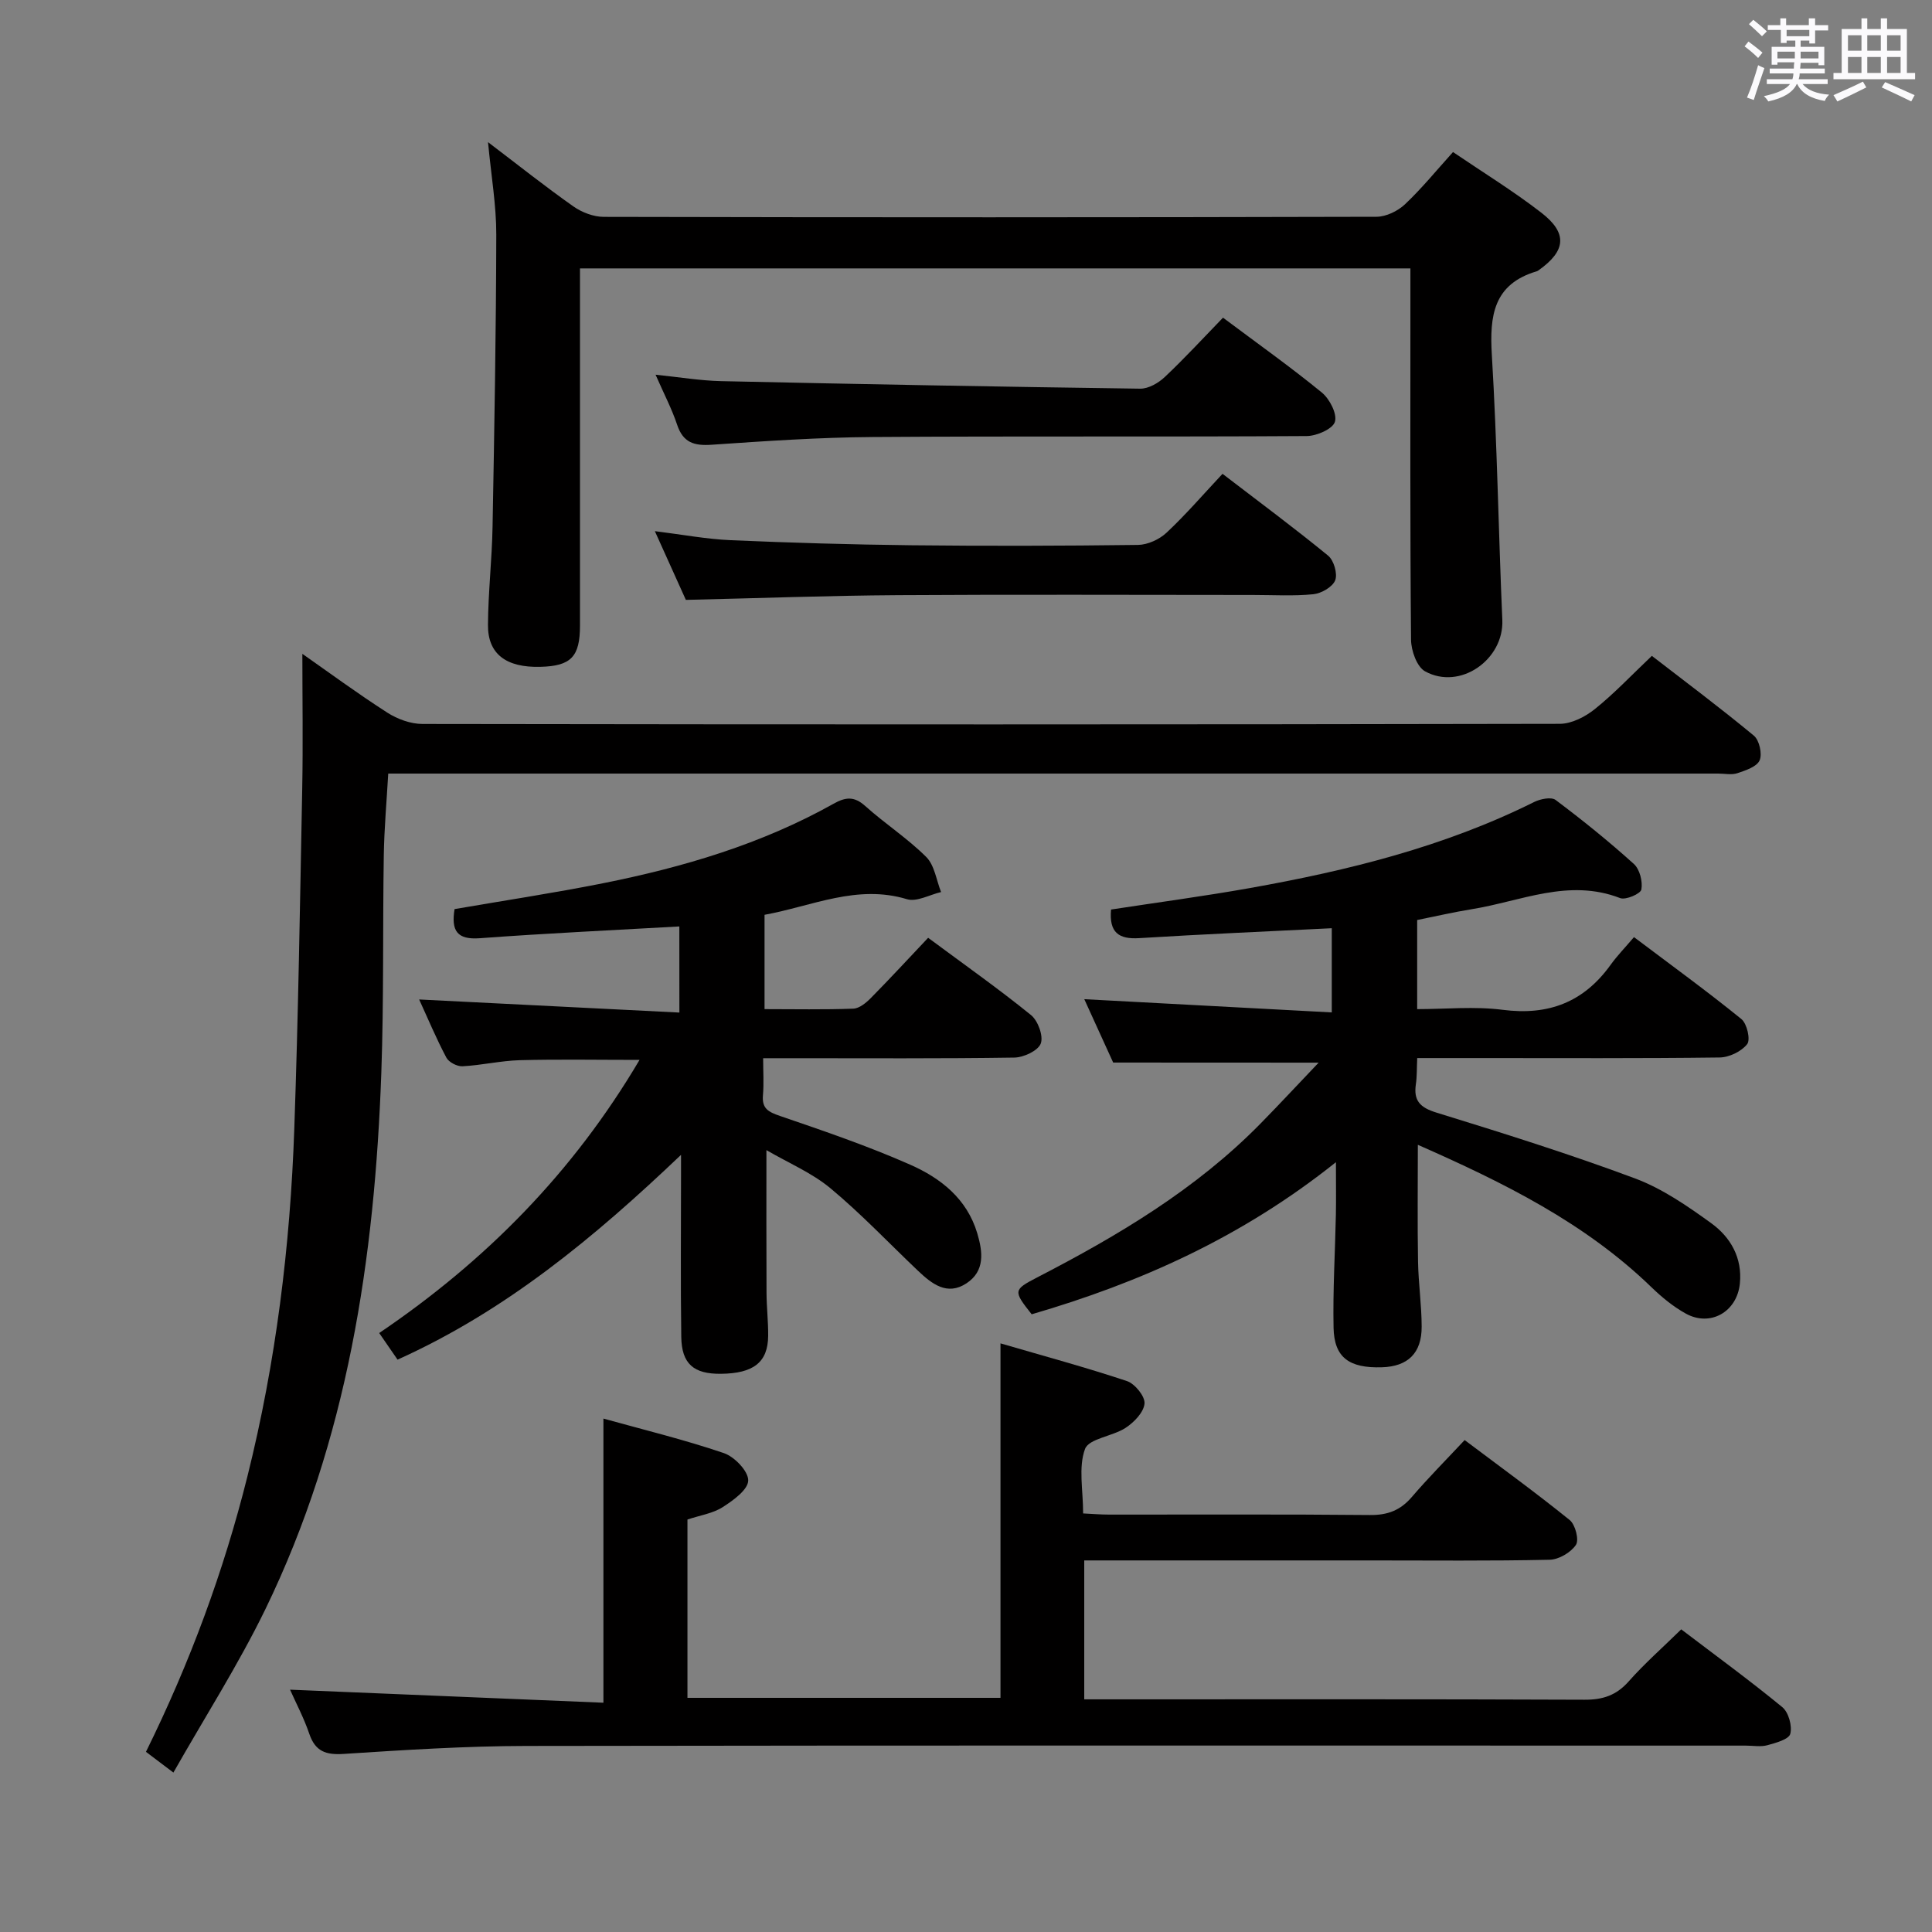 <svg enable-background="new 0 0 400 400" viewBox="0 0 400 400" xmlns="http://www.w3.org/2000/svg"><rect x="0" y="0" width="400" height="400" fill="#808080" stroke="none"/><path d="m361.2 9.6.8-1c.9.7 1.9 1.4 2.9 2.3l-.9 1.1c-1-1-2-1.8-2.8-2.4zm.5 10.6c.9-2.1 1.6-4.3 2.3-6.7.4.2.8.4 1.3.6-.7 2.1-1.5 4.3-2.2 6.6zm.4-15.2.9-.9c1 .8 2 1.6 2.8 2.4l-1 1c-.9-.9-1.8-1.7-2.7-2.5zm12.5-1.2h1.2v1.4h2.7v1.1h-2.7v2.7h-1.2v-.6h-1.8v1.3h4.9v3.8h-1.2v-.5h-3.7c0 .4-.1.9-.1 1.2h5.1v1h-5.2c0 .5-.1.9-.2 1.2h6v1h-5.2c1.1 1.3 2.9 2 5.5 2.2-.4.4-.7.8-.9 1.3-2.9-.5-4.8-1.6-5.7-3.5h-.1c-.8 1.7-2.7 2.9-5.9 3.6-.2-.4-.6-.8-.9-1.1 2.8-.6 4.6-1.4 5.4-2.5h-4.8v-1h5.3c.1-.3.2-.7.2-1.2h-4.9v-1h5c0-.4 0-.8.1-1.3h-3.5v.5h-1.2v-3.7h4.9v-1.3h-1.8v.5h-1.2v-2.7h-2.7v-1h2.6v-1.4h1.2v1.4h4.7v-1.4zm-6.6 8.3h3.6c0-.4 0-.9 0-1.4h-3.6zm1.9-4.6h4.7v-1.3h-4.7zm6.6 3.2h-3.7v1.4h3.7z" fill="#fbfafc"/><path d="m385.3 3.8h1.3v2.2h2.8v-2.2h1.3v2.2h4.1v9.1h1.7v1.3h-16.9v-1.3h1.7v-9.1h4.1v-2.2zm.4 13.1.7 1.2c-1.8.9-3.8 1.9-6 2.9-.2-.4-.5-.8-.8-1.3 2.3-1 4.3-1.9 6.1-2.8zm-3.1-6.4h2.8v-3.2h-2.8zm0 4.6h2.8v-3.3h-2.8zm4-4.6h2.8v-3.2h-2.8zm0 4.6h2.8v-3.3h-2.8zm3.7 1.9c2.1.9 4.1 1.8 6.1 2.7l-.7 1.3c-2.2-1.1-4.2-2-6.1-2.9zm3.2-9.7h-2.8v3.2h2.8v-3.1zm-2.8 7.8h2.8v-3.3h-2.8z" fill="#fbfafc"/><g fill="#010000"><path d="m60.05 349.83c21.7.9 43.21 1.8 64.88 2.7 0-20.11 0-39.14 0-58.83 8.22 2.29 16.71 4.35 24.94 7.15 2.2.75 5.08 3.75 5.04 5.67-.03 1.91-3.11 4.13-5.29 5.52-2.03 1.3-4.65 1.68-7.29 2.56v36.92h64.81c0-24.12 0-48.16 0-73.39 8.94 2.61 17.65 4.96 26.19 7.81 1.64.55 3.76 3.16 3.63 4.65-.16 1.81-2.16 3.88-3.9 5.02-2.7 1.78-7.61 2.21-8.42 4.39-1.4 3.8-.39 8.48-.39 13.34 1.85.09 3.62.24 5.39.24 17.99.02 35.99-.09 53.98.09 3.67.04 6.32-.97 8.68-3.73 3.34-3.9 6.97-7.55 10.94-11.79 7.36 5.54 14.7 10.86 21.75 16.56 1.16.94 1.98 4.11 1.29 5.14-1.06 1.58-3.54 3.04-5.45 3.08-12.32.27-24.66.14-36.98.14-19.65 0-39.3 0-59.37 0v28.76h5.6c32.66 0 65.31-.06 97.97.08 3.79.02 6.59-.9 9.14-3.78 3.28-3.71 7.03-7 10.89-10.79 7.03 5.35 14.14 10.53 20.93 16.11 1.29 1.06 2.08 3.89 1.65 5.52-.3 1.15-3 1.88-4.75 2.36-1.4.38-2.98.08-4.48.08-84.14 0-168.28-.07-252.42.07-12.62.02-25.25.83-37.85 1.65-3.72.24-5.89-.52-7.13-4.18-1.11-3.26-2.74-6.33-3.98-9.12z"/><path d="m35.9 366.99c-2.41-1.82-3.96-2.99-5.68-4.29 9.09-18.42 16.09-37.34 21.01-57.05 5.9-23.63 8.86-47.67 9.7-71.95.82-23.44 1.19-46.89 1.64-70.34.18-9.39.03-18.78.03-27.99 5.33 3.73 11.33 8.15 17.6 12.18 2.09 1.34 4.84 2.34 7.28 2.34 78.48.12 156.96.13 235.44-.03 2.45 0 5.28-1.45 7.27-3.05 4.01-3.21 7.56-6.99 11.81-11.02 6.85 5.29 14.13 10.73 21.12 16.52 1.13.94 1.77 3.78 1.19 5.11s-2.9 2.09-4.6 2.66c-1.2.4-2.64.08-3.97.08-89.48 0-178.96 0-268.43 0-2.15 0-4.3 0-6.93 0-.33 5.79-.83 11.35-.92 16.92-.24 14.99.02 30-.51 44.97-1.36 38.45-6.99 76.1-24.01 111.13-5.58 11.46-12.48 22.25-19.04 33.81z"/><path d="m230.47 219.99c-1.8-3.95-3.92-8.62-5.98-13.12 17.09.91 34.01 1.82 51.24 2.74 0-6.58 0-11.99 0-17.43-13.38.67-26.62 1.23-39.84 2.05-4.25.27-6.29-1.13-5.86-5.92 9.5-1.46 19.14-2.74 28.71-4.44 20.32-3.62 40.25-8.54 58.88-17.82 1.28-.64 3.55-1.1 4.45-.43 5.58 4.19 11.03 8.58 16.21 13.26 1.21 1.09 1.85 3.63 1.55 5.28-.16.89-3.25 2.23-4.4 1.78-10.67-4.14-20.57.67-30.72 2.3-3.73.6-7.41 1.46-11.3 2.24v18.45c5.9 0 11.88-.61 17.69.14 9.48 1.23 16.79-1.57 22.35-9.3 1.36-1.89 3-3.57 4.85-5.75 7.84 5.91 15.2 11.25 22.24 16.97 1.16.94 1.92 4.27 1.19 5.19-1.19 1.52-3.73 2.74-5.71 2.76-16.49.21-32.98.12-49.47.12-4.28 0-8.57 0-13.13 0-.1 2.17-.04 3.82-.28 5.42-.5 3.41.86 4.82 4.25 5.87 13.79 4.25 27.59 8.58 41.1 13.62 5.64 2.1 10.85 5.7 15.79 9.27 4.01 2.9 6.48 7.17 5.94 12.52-.6 5.86-6.13 9.02-11.22 6.19-2.58-1.43-4.95-3.38-7.08-5.44-13.75-13.32-30.5-21.62-48.37-29.49 0 8.48-.1 16.34.04 24.21.08 4.48.74 8.95.75 13.43.02 5.5-2.86 8.26-8.24 8.42-6.78.21-9.87-2.02-10-8.18-.16-7.81.32-15.62.48-23.44.06-3.1.01-6.19.01-10.84-19.55 15.61-40.61 24.96-62.99 31.49-3.83-4.84-3.84-5.06 1.13-7.63 16.76-8.66 32.89-18.25 46.24-31.85 4.03-4.11 7.95-8.33 12.04-12.62-14.21-.02-27.87-.02-42.54-.02z"/><path d="m140.65 191.81c-13.87.79-27.6 1.42-41.31 2.44-4.74.35-5.95-1.57-5.23-6.03 10.18-1.76 20.47-3.31 30.67-5.34 16.66-3.32 32.87-8.11 47.79-16.47 2.51-1.41 4.28-1.59 6.57.47 4.08 3.66 8.76 6.69 12.63 10.55 1.72 1.72 2.09 4.8 3.07 7.26-2.37.55-5.04 2.09-7.06 1.48-10.33-3.13-19.59 1.42-29.49 3.23v19.53c6.18 0 12.29.13 18.38-.1 1.26-.05 2.67-1.22 3.65-2.22 3.97-4.02 7.8-8.18 11.84-12.45 7.54 5.59 14.6 10.57 21.29 15.99 1.45 1.17 2.61 4.35 2.03 5.9-.56 1.49-3.53 2.88-5.47 2.91-15.32.23-30.65.13-45.98.13-1.8 0-3.6 0-6.03 0 0 2.81.17 5.26-.04 7.68-.24 2.77 1.14 3.45 3.54 4.28 9.09 3.11 18.21 6.22 26.98 10.1 6.27 2.77 11.71 7.02 13.85 14.18 1.16 3.89 1.62 7.82-2.22 10.36-4.02 2.66-7.2.11-10.08-2.62-6.01-5.71-11.73-11.76-18.09-17.05-3.86-3.21-8.7-5.24-13.26-7.9 0 10.34-.03 19.92.02 29.5.01 2.99.37 5.98.34 8.96-.05 5.46-3.02 7.78-9.78 7.85-5.63.06-8.13-2.04-8.21-7.64-.16-11.16-.05-22.32-.05-33.49 0-.99 0-1.99 0-4.2-17.97 17.11-36.25 32.29-58.69 42.4-1.22-1.77-2.39-3.46-3.8-5.51 22.07-14.95 40.12-33.22 53.9-56.55-8.72 0-16.76-.15-24.78.06-3.96.11-7.9 1.05-11.87 1.26-1.12.06-2.85-.84-3.35-1.8-2.09-3.94-3.81-8.07-5.63-12.03 17.95.9 35.71 1.8 53.88 2.71-.01-6.57-.01-12.12-.01-17.83z"/><path d="m300.83 31.48c6.29 4.27 12.53 8.1 18.29 12.56 5.48 4.24 5.09 7.89-.53 11.89-.13.1-.28.2-.43.24-8.96 2.65-9.78 9.2-9.29 17.32 1.1 18.26 1.37 36.57 2.17 54.85.36 8.22-8.74 14.65-16 10.65-1.7-.94-2.88-4.29-2.9-6.55-.21-23.66-.13-47.32-.13-70.99 0-1.83 0-3.65 0-5.88-57.27 0-114.3 0-171.93 0v5.45c0 22.83.01 45.66 0 68.49 0 6.47-1.86 8.39-8.2 8.55-7.06.19-10.89-2.64-10.85-8.65.04-6.81.83-13.61.95-20.43.37-20.14.73-40.28.77-60.42.01-6.05-1.05-12.11-1.71-19.13 6.32 4.8 11.88 9.23 17.68 13.31 1.76 1.24 4.18 2.16 6.3 2.16 53.32.12 106.65.12 159.97-.02 1.99-.01 4.39-1.17 5.88-2.57 3.47-3.27 6.51-7.01 9.96-10.83z"/><path d="m142 124.2c-1.89-4.2-4-8.86-6.42-14.23 5.68.7 10.67 1.65 15.69 1.87 12.46.54 24.93.91 37.39 1.05 15.65.17 31.3.13 46.95-.07 2.01-.03 4.43-1.14 5.92-2.54 3.99-3.74 7.58-7.91 11.58-12.18 7.75 5.94 14.94 11.27 21.86 16.94 1.19.97 1.99 3.74 1.47 5.1-.54 1.38-2.86 2.72-4.53 2.89-4.12.41-8.31.15-12.47.15-24.48 0-48.95-.12-73.43.04-14.42.09-28.86.63-44.01.98z"/><path d="m253.21 65.77c7.25 5.43 14.05 10.25 20.47 15.51 1.61 1.32 3.2 4.41 2.7 6.05-.45 1.48-3.76 2.93-5.82 2.95-29.97.19-59.94-.01-89.9.2-11.11.08-22.23.84-33.32 1.6-3.64.25-5.92-.44-7.15-4.15-1.09-3.27-2.72-6.37-4.46-10.35 4.9.5 9.22 1.23 13.56 1.33 28.92.63 57.85 1.17 86.78 1.56 1.7.02 3.76-1.16 5.07-2.4 4.11-3.87 7.94-8.04 12.07-12.3z"/></g></svg>